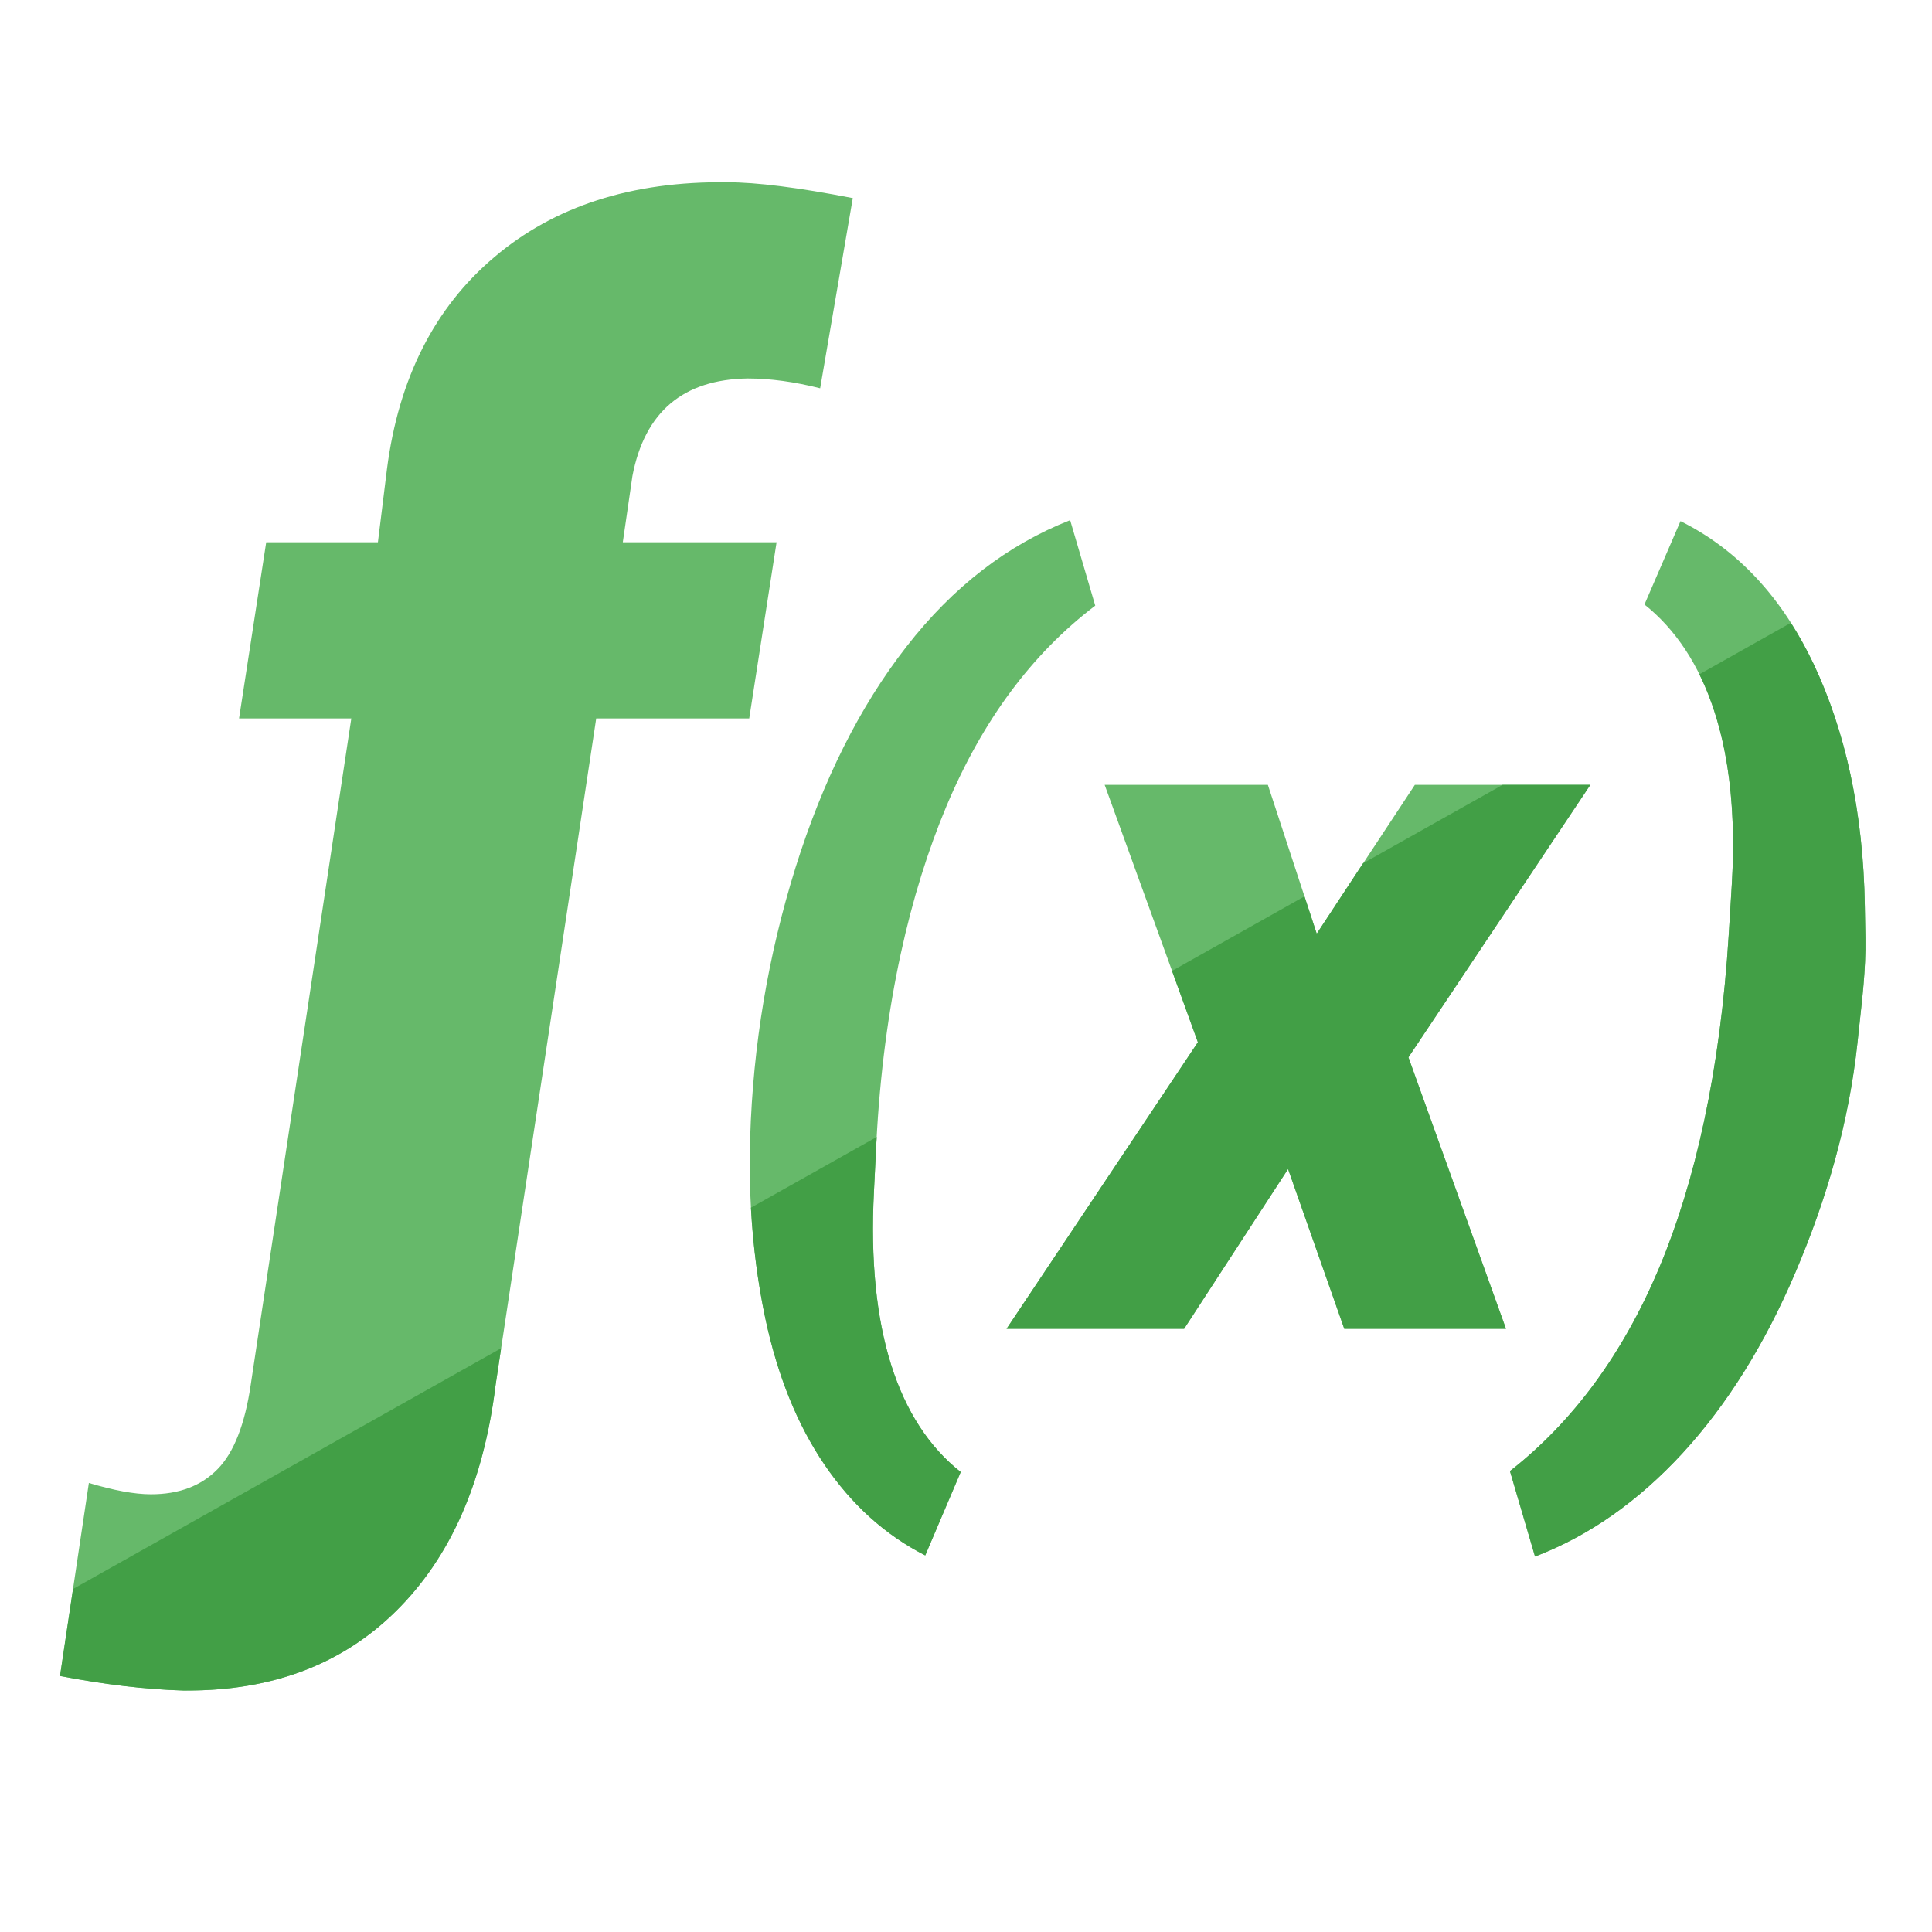 <?xml version="1.0" encoding="UTF-8" standalone="no"?>
<svg
   xmlns:dc="http://purl.org/dc/elements/1.1/"
   xmlns:cc="http://creativecommons.org/ns#"
   xmlns:rdf="http://www.w3.org/1999/02/22-rdf-syntax-ns#"
   xmlns:svg="http://www.w3.org/2000/svg"
   xmlns="http://www.w3.org/2000/svg"
   xmlns:sodipodi="http://sodipodi.sourceforge.net/DTD/sodipodi-0.dtd"
   xmlns:inkscape="http://www.inkscape.org/namespaces/inkscape"
   x="0"
   y="0"
   width="512"
   height="512"
   version="1.1"
   viewBox="0 0 512 512"
   id="svg4136"
   inkscape:version="0.91 r13725"
   sodipodi:docname="function.svg">
  <defs
     id="defs4150" />
  <sodipodi:namedview
     pagecolor="#ffffff"
     bordercolor="#666666"
     borderopacity="1"
     objecttolerance="10"
     gridtolerance="10"
     guidetolerance="10"
     inkscape:pageopacity="0"
     inkscape:pageshadow="2"
     inkscape:window-width="1920"
     inkscape:window-height="1017"
     id="namedview4148"
     showgrid="false"
     inkscape:zoom="0.78"
     inkscape:cx="256"
     inkscape:cy="256"
     inkscape:window-x="1912"
     inkscape:window-y="-8"
     inkscape:window-maximized="1"
     inkscape:current-layer="svg4136" />
  <title
     id="title4138">function icon</title>
  <desc
     id="desc4140">function icon from the IconExperience.com G-Collection. Copyright by INCORS GmbH (www.incors.com).</desc>
  <path
     style="fill:#66b96a;fill-opacity:1"
     inkscape:connector-curvature="0"
     id="path4144"
     d="m 198.55,190.4 -40.55,0 -26.65,176.55 c -3.15,25.75 -11.95,45.75 -26.4,60 -14.45,14.3 -33.25,21.3 -56.5,21.05 -10,-0.3 -20.85,-1.6 -32.55,-3.85 L 23.55,393 c 6.55,1.95 12.05,3 16.45,3 7.4,0 13.3,-2.2 17.65,-6.65 4.3,-4.35 7.25,-11.85 8.8,-22.4 L 93.1,190.4 l -29.75,0 7.2,-46.7 29.6,0 2.4,-19.4 c 3.1,-24 12.6,-42.8 28.5,-56.2 15.85,-13.45 36.4,-20.1 61.65,-19.8 7.8,0 18.9,1.4 33.3,4.2 l -8.65,50.4 c -6.75,-1.7 -13.15,-2.6 -19.2,-2.6 -17.1,0.25 -27.3,8.85 -30.55,25.85 l -2.55,17.55 40.75,0 z m 85.05,-52.55 6.65,22.65 c -16.85,12.8 -29.95,30.55 -39.45,53.2 -9.5,22.65 -16.65,52.3 -18.55,89.05 l -0.65,13.1 c -1.85,36.3 6.3,61.05 23,74.25 l -9.4,22.1 c -10.6,-5.4 -19.45,-13.4 -26.7,-24.05 -7.2,-10.6 -12.45,-23.55 -15.7,-38.85 -3.2,-15.3 -4.5,-31.25 -4,-47.75 0.75,-24.6 4.8,-48.5 12,-71.55 7.25,-23.15 17,-42.7 29.4,-58.6 12.35,-15.9 26.85,-27.05 43.4,-33.55 z m 65.35,109.6 26,-39.45 46.5,0 -48.2,72.2 25.85,71.95 -42.85,0 -14.9,-42.35 -27.55,42.35 -47.05,0 50.7,-75.95 -24.7,-68.2 43.25,0 z m 143.3,28.9 c -2.3,21.4 -8.25,41.6 -16.4,60.75 -8.15,19.15 -18.15,35.15 -29.95,48 -11.8,12.8 -24.85,21.95 -39.1,27.4 l -6.65,-22.65 c 16.8,-13.15 29.95,-31.1 39.5,-53.75 9.55,-22.65 16.25,-52.2 18.5,-88.65 l 0.8,-13.1 c 2.2,-36.45 -6.85,-61.2 -23.15,-74.15 l 9.55,-22.1 c 15.15,7.55 26.9,20.2 35.25,37.8 8.35,17.65 13.2,39.05 13.6,64.2 l 0.15,8.4 c 0.15,8.55 -0.9,16.55 -1.7,24.1 z" />
  <path
     style="fill:#429f46;fill-opacity:1"
     inkscape:connector-curvature="0"
     id="path4146"
     d="m 132.8,357.3 -1.45,9.65 c -3.15,25.75 -11.95,45.75 -26.4,60 C 90.75,441 72.3,448.05 49.5,448 l -1.05,0 c -10,-0.3 -20.85,-1.6 -32.55,-3.85 l 3.45,-23.05 z m 66.2,-37.25 33.35,-18.75 -0.1,1.45 -0.65,13.1 c -1.85,36.3 6.3,61.05 23,74.25 l -9.4,22.1 c -10.6,-5.4 -19.45,-13.4 -26.7,-24.05 -7.2,-10.6 -12.45,-23.55 -15.7,-38.85 -2,-9.5 -3.25,-19.25 -3.8,-29.25 z m 111.6,-62.75 35.1,-19.75 3.25,9.9 12.25,-18.65 37,-20.8 23.25,0 -48.2,72.2 25.85,71.95 -42.85,0 -14.9,-42.35 -27.55,42.35 -47.05,0 50.7,-75.95 z m 139.75,-78.6 24.25,-13.65 c 2.15,3.35 4.15,7 6,10.85 8.35,17.65 13.2,39.05 13.6,64.2 l 0.15,8.4 c 0.15,8.55 -0.9,16.55 -1.7,24.1 l -0.4,3.75 c -2.3,21.4 -8.25,41.6 -16.4,60.75 -8.15,19.15 -18.15,35.15 -29.95,48 -11.8,12.8 -24.85,21.95 -39.1,27.4 l -6.65,-22.65 c 16.8,-13.15 29.95,-31.1 39.5,-53.75 9.55,-22.65 16.25,-52.2 18.5,-88.65 l 0.8,-13.1 c 1.4,-23.4 -1.8,-41.95 -8.6,-55.65 z" />
</svg>
